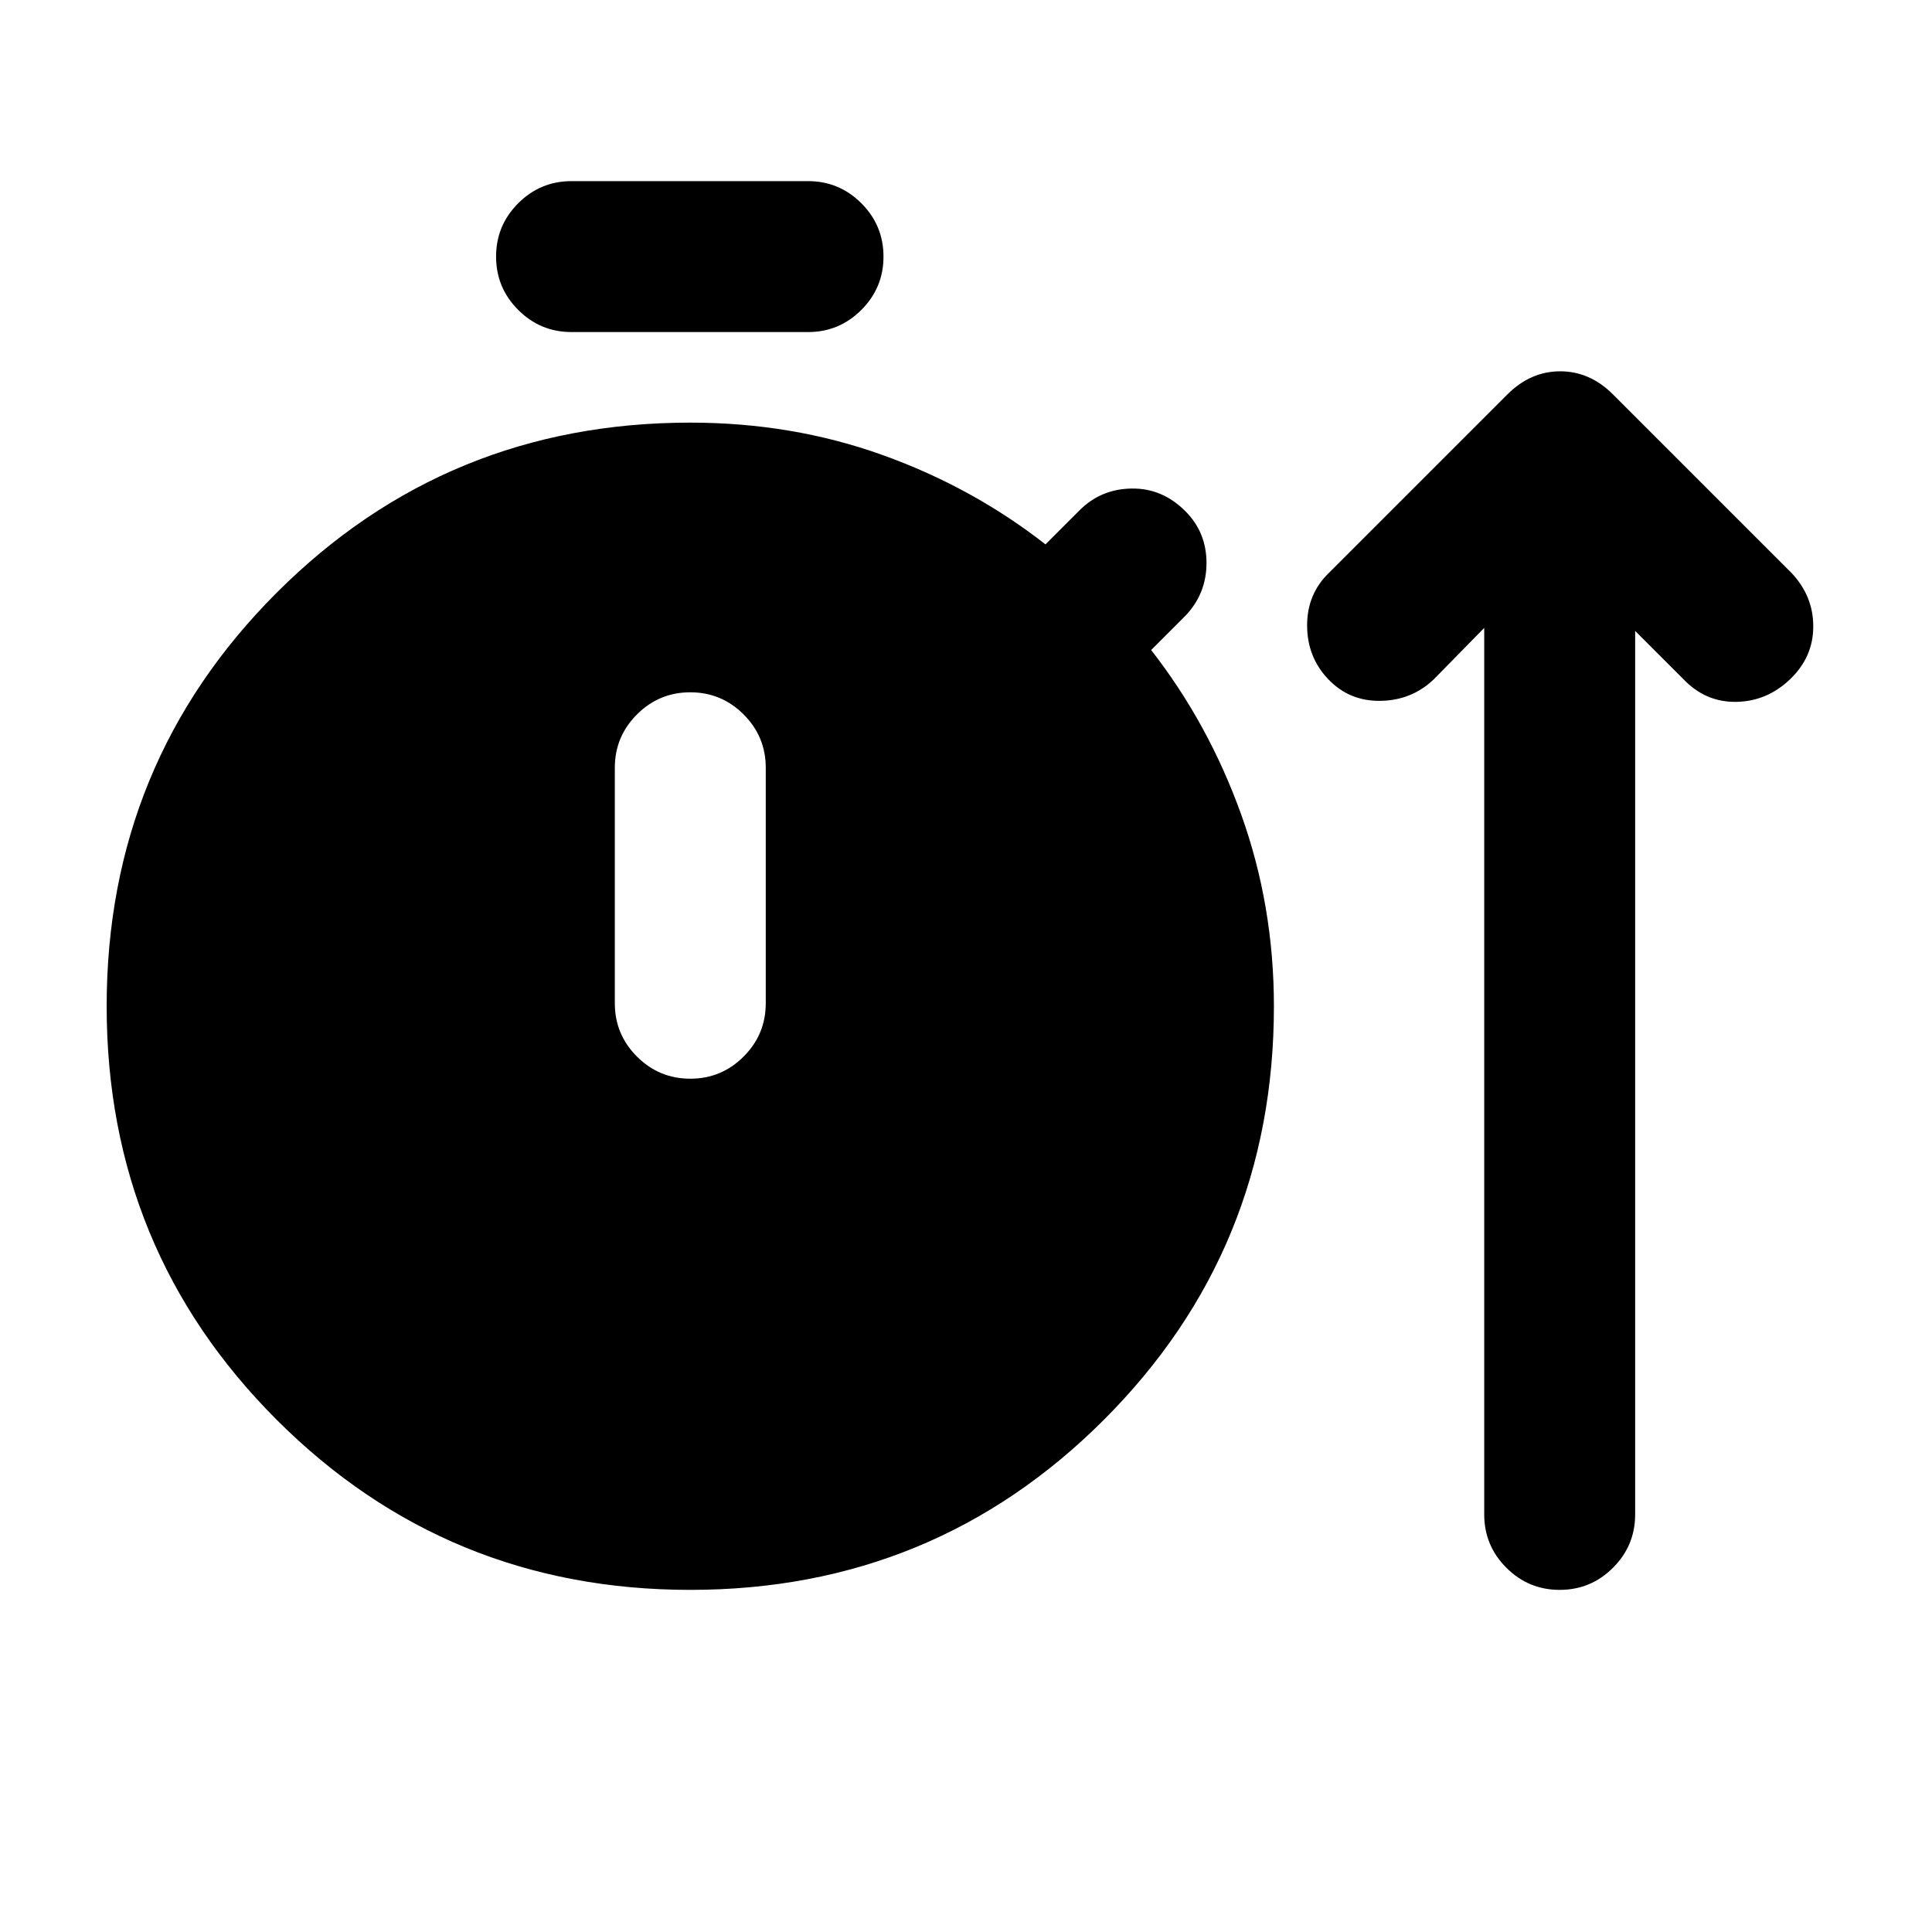 <svg xmlns="http://www.w3.org/2000/svg" height="24" viewBox="0 -960 960 960" width="24"><path d="M343-170q-121 0-205.5-84.5T53-460q0-121 84.5-205.5T343-750q50.5 0 95.25 16t81.25 44.5l17-17q10.5-10.5 25.75-10.75T589-706q10.5 10.5 10.5 25.75T589-654l-17 17q28.5 36.5 44.75 81.75T633-460q0 121-84.5 205.5T343-170Zm-59-625q-15.5 0-26.5-11t-11-26.5q0-15.5 11-26.5t26.5-11h117.5q15.5 0 26.5 11t11 26.5q0 15.5-11 26.5t-26.5 11H284Zm59 371q15.5 0 26.5-11t11-26.5v-117q0-15.5-11-26.5T343-616q-15.5 0-26.5 11t-11 26.5v117q0 15.5 11 26.5t26.5 11Zm394.5-224-25 25.5q-11 10.5-26.5 10.75t-26-10.75q-10.5-11-10.5-26.75t11-26.25L749-764q11.5-11.5 26.25-11.5T801.5-764l88.5 88.5q11 11.5 11 26.75t-11.5 26.25q-11.5 11-26.75 11.25T836.5-622.5l-24-24v439q0 15.5-11 26.5T775-170q-15.5 0-26.5-11t-11-26.5V-648Z"/></svg>